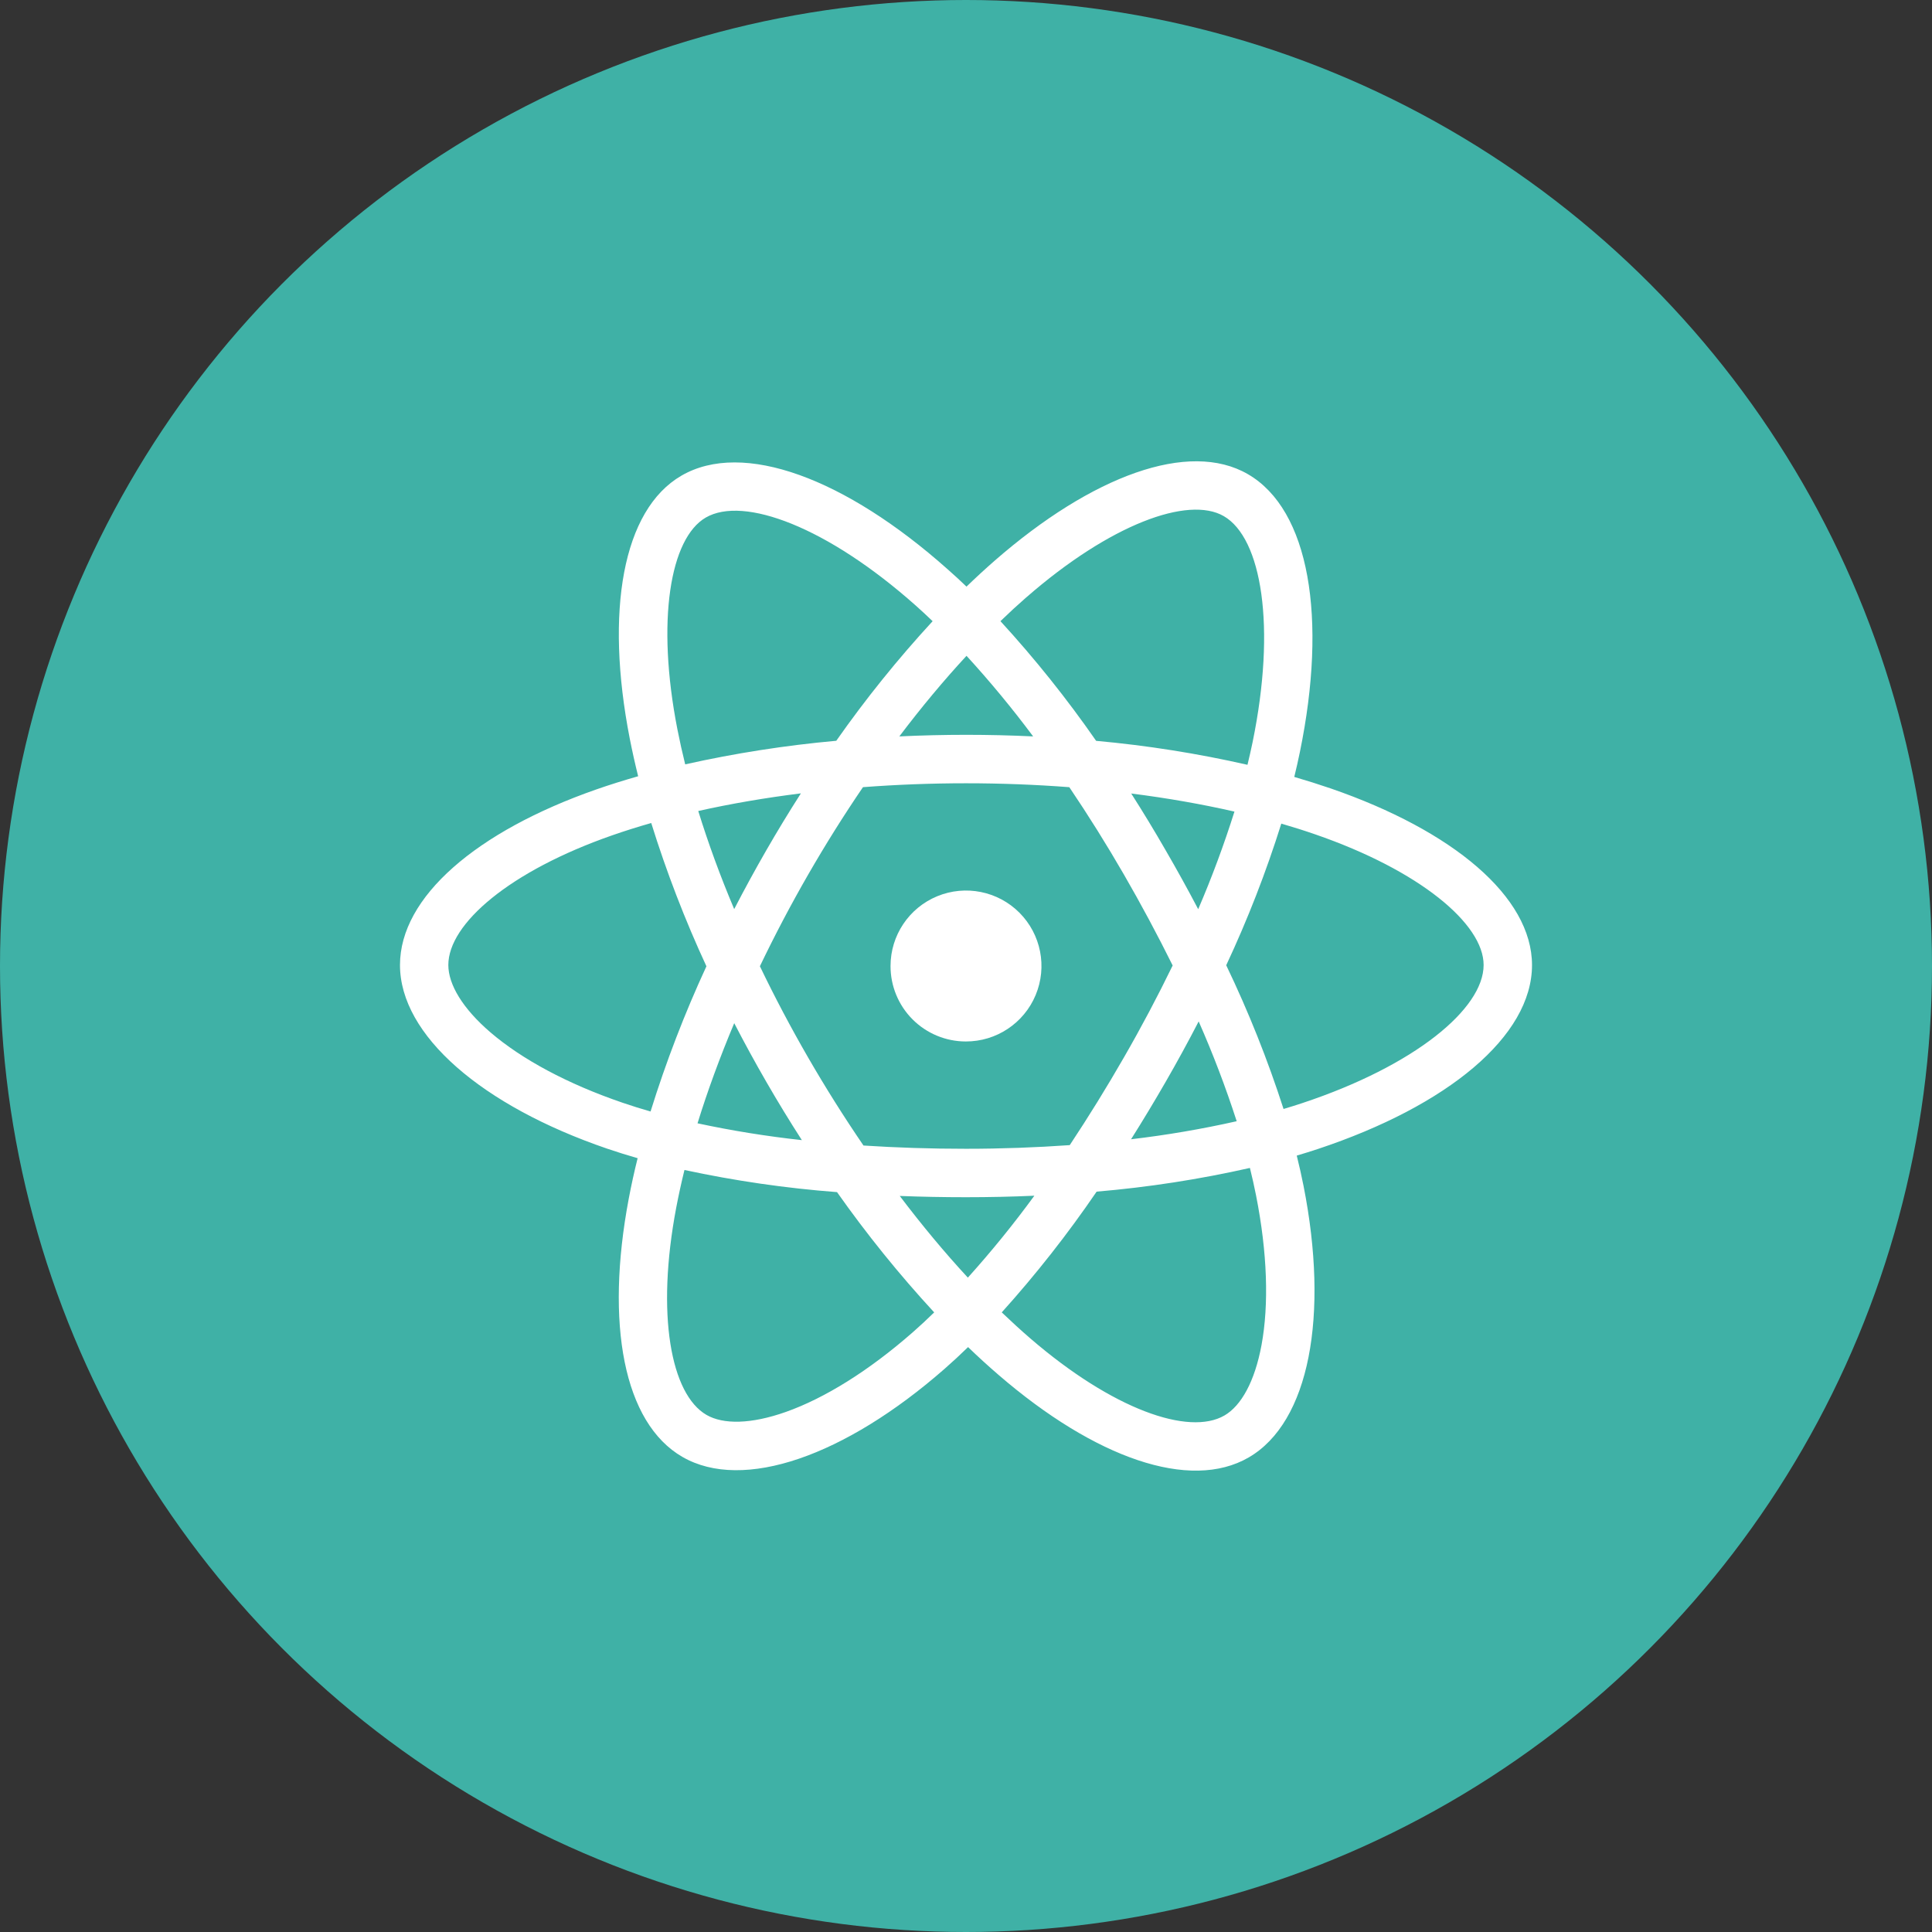 <svg id="e1nsqVJ3DZv1" xmlns="http://www.w3.org/2000/svg" xmlns:xlink="http://www.w3.org/1999/xlink" viewBox="0 0 512 512" shape-rendering="geometricPrecision" text-rendering="geometricPrecision"><rect x="0" y="0" width="512" height="512" fill="#333333" stroke="none"/><ellipse rx="256" ry="256" transform="translate(256 256)" fill="#3fb1a6" stroke-width="0"/><path d="M262.652,128.877v0q-4.794-1.637-9.656-3.05.806-3.281,1.487-6.6c7.312-35.561,2.531-64.209-13.787-73.64-15.624-9.05-41.248.381-67.097,22.93q-3.812,3.337-7.468,6.875-2.437-2.35-5-4.6c-27.093-24.111-54.248-34.267-70.547-24.805-15.624,9.068-20.268,35.998-13.687,69.703q.987,5,2.219,9.956c-3.844,1.094-7.556,2.262-11.106,3.5C36.287,140.239,16,157.632,16,175.668c0,18.637,21.774,37.323,54.854,48.654q4.025,1.369,8.125,2.544-1.331,5.306-2.356,10.731c-6.25,33.123-1.375,59.416,14.218,68.428c16.106,9.306,43.123-.256,69.46-23.318q3.125-2.737,6.25-5.781q3.95,3.819,8.125,7.412c25.499,21.986,50.679,30.867,66.247,21.83c16.093-9.337,21.324-37.586,14.531-71.953q-.781-3.937-1.8-8.037q2.85-.844,5.581-1.744C293.607,213.016,316,194.555,316,175.687c-.012-18.124-20.949-35.63-53.348-46.81ZM182.031,78.204c22.143-19.318,42.842-26.942,52.279-21.493v0c10.043,5.806,13.949,29.217,7.637,59.922q-.625,3-1.35,5.981c-13.214-3.006-26.614-5.127-40.111-6.35-7.728-11.131-16.199-21.728-25.355-31.717q3.362-3.262,6.887-6.343ZM104.578,191.08q4.069,7.875,8.506,15.555q4.519,7.837,9.418,15.443c-9.287-1.01-18.515-2.497-27.649-4.456c2.65-8.575,5.912-17.48,9.725-26.542Zm0-30.205c-3.75-8.868-6.925-17.593-9.531-26.017c8.562-1.919,17.687-3.487,27.199-4.675q-4.781,7.462-9.2,15.143t-8.487,15.549Zm6.812,15.106q5.925-12.356,12.762-24.236v0q6.831-11.874,14.543-23.205c8.925-.675,18.074-1.031,27.318-1.031s18.449.356,27.368,1.037q7.631,11.306,14.456,23.124t12.931,24.124q-6.025,12.399-12.899,24.336v0q-6.818,11.874-14.374,23.274c-8.906.625-18.124.969-27.499.969s-18.418-.294-27.161-.862q-7.768-11.368-14.662-23.305t-12.799-24.224Zm107.571,30.567q4.531-7.862,8.7-15.93v0c3.81,8.638,7.172,17.466,10.075,26.449-9.241,2.081-18.585,3.677-27.993,4.781q4.762-7.556,9.218-15.299Zm8.575-45.667q-4.15-7.906-8.631-15.624v0q-4.375-7.612-9.118-15.037c9.568,1.212,18.749,2.825,27.355,4.794-2.767,8.778-5.973,17.411-9.606,25.867ZM166.137,93.728v0c6.241,6.819,12.133,13.949,17.656,21.361q-17.718-.844-35.461,0c5.831-7.712,11.8-14.868,17.806-21.361ZM97.034,57.093c10.037-5.825,32.23,2.5,55.623,23.293c1.494,1.331,3,2.725,4.5,4.169-9.204,9.988-17.734,20.575-25.536,31.692-13.467,1.213-26.84,3.301-40.036,6.25q-1.144-4.6-2.062-9.262v0c-5.656-28.892-1.912-50.673,7.512-56.141ZM82.403,214.491q-3.75-1.069-7.406-2.319C60.373,207.173,48.292,200.648,39.999,193.542c-7.425-6.368-11.187-12.724-11.187-17.874c0-10.943,16.287-24.905,43.448-34.373q5.119-1.781,10.325-3.256c4.034,12.964,8.919,25.647,14.624,37.967-5.773,12.49-10.719,25.347-14.806,38.486Zm69.453,58.541c-11.643,10.2-23.305,17.43-33.586,21.074v0c-9.237,3.269-16.593,3.362-21.037.794-9.462-5.468-13.399-26.586-8.031-54.91q.956-5,2.187-10c13.328,2.871,26.836,4.832,40.43,5.868c7.878,11.175,16.48,21.822,25.749,31.873-1.862,1.831-3.769,3.594-5.712,5.3Zm14.637-14.512c-6.075-6.568-12.137-13.837-18.049-21.649q8.618.337,17.549.337c6.112,0,12.162-.131,18.124-.4-5.502,7.532-11.385,14.778-17.624,21.711Zm77.822,17.868c-1.787,9.65-5.381,16.087-9.825,18.662-9.456,5.487-29.674-1.644-51.473-20.449-2.5-2.15-5-4.456-7.543-6.875c9.089-10.09,17.489-20.781,25.143-31.998c13.669-1.158,27.243-3.257,40.623-6.281q.919,3.712,1.625,7.275v0c3.006,15.187,3.437,28.924,1.45,39.667Zm10.875-64.147v0c-1.637.544-3.325,1.069-5.037,1.581-4.196-13.025-9.272-25.749-15.193-38.086c5.699-12.172,10.577-24.712,14.599-37.536c3.069.894,6.05,1.831,8.918,2.825c27.761,9.575,44.698,23.749,44.698,34.642c0,11.624-18.293,26.711-47.986,36.573Z" transform="translate(90 80.067)" fill="#fff"/><path d="M233.075,252.549c8.095.026,15.408-4.83,18.524-12.301s1.421-16.084-4.294-21.818-14.322-7.456-21.804-4.365-12.361,10.388-12.361,18.484c-.011,5.296,2.083,10.38,5.823,14.131s8.816,5.862,14.112,5.869Z" transform="translate(22.86 23.451)" fill="#fff"/></svg>
